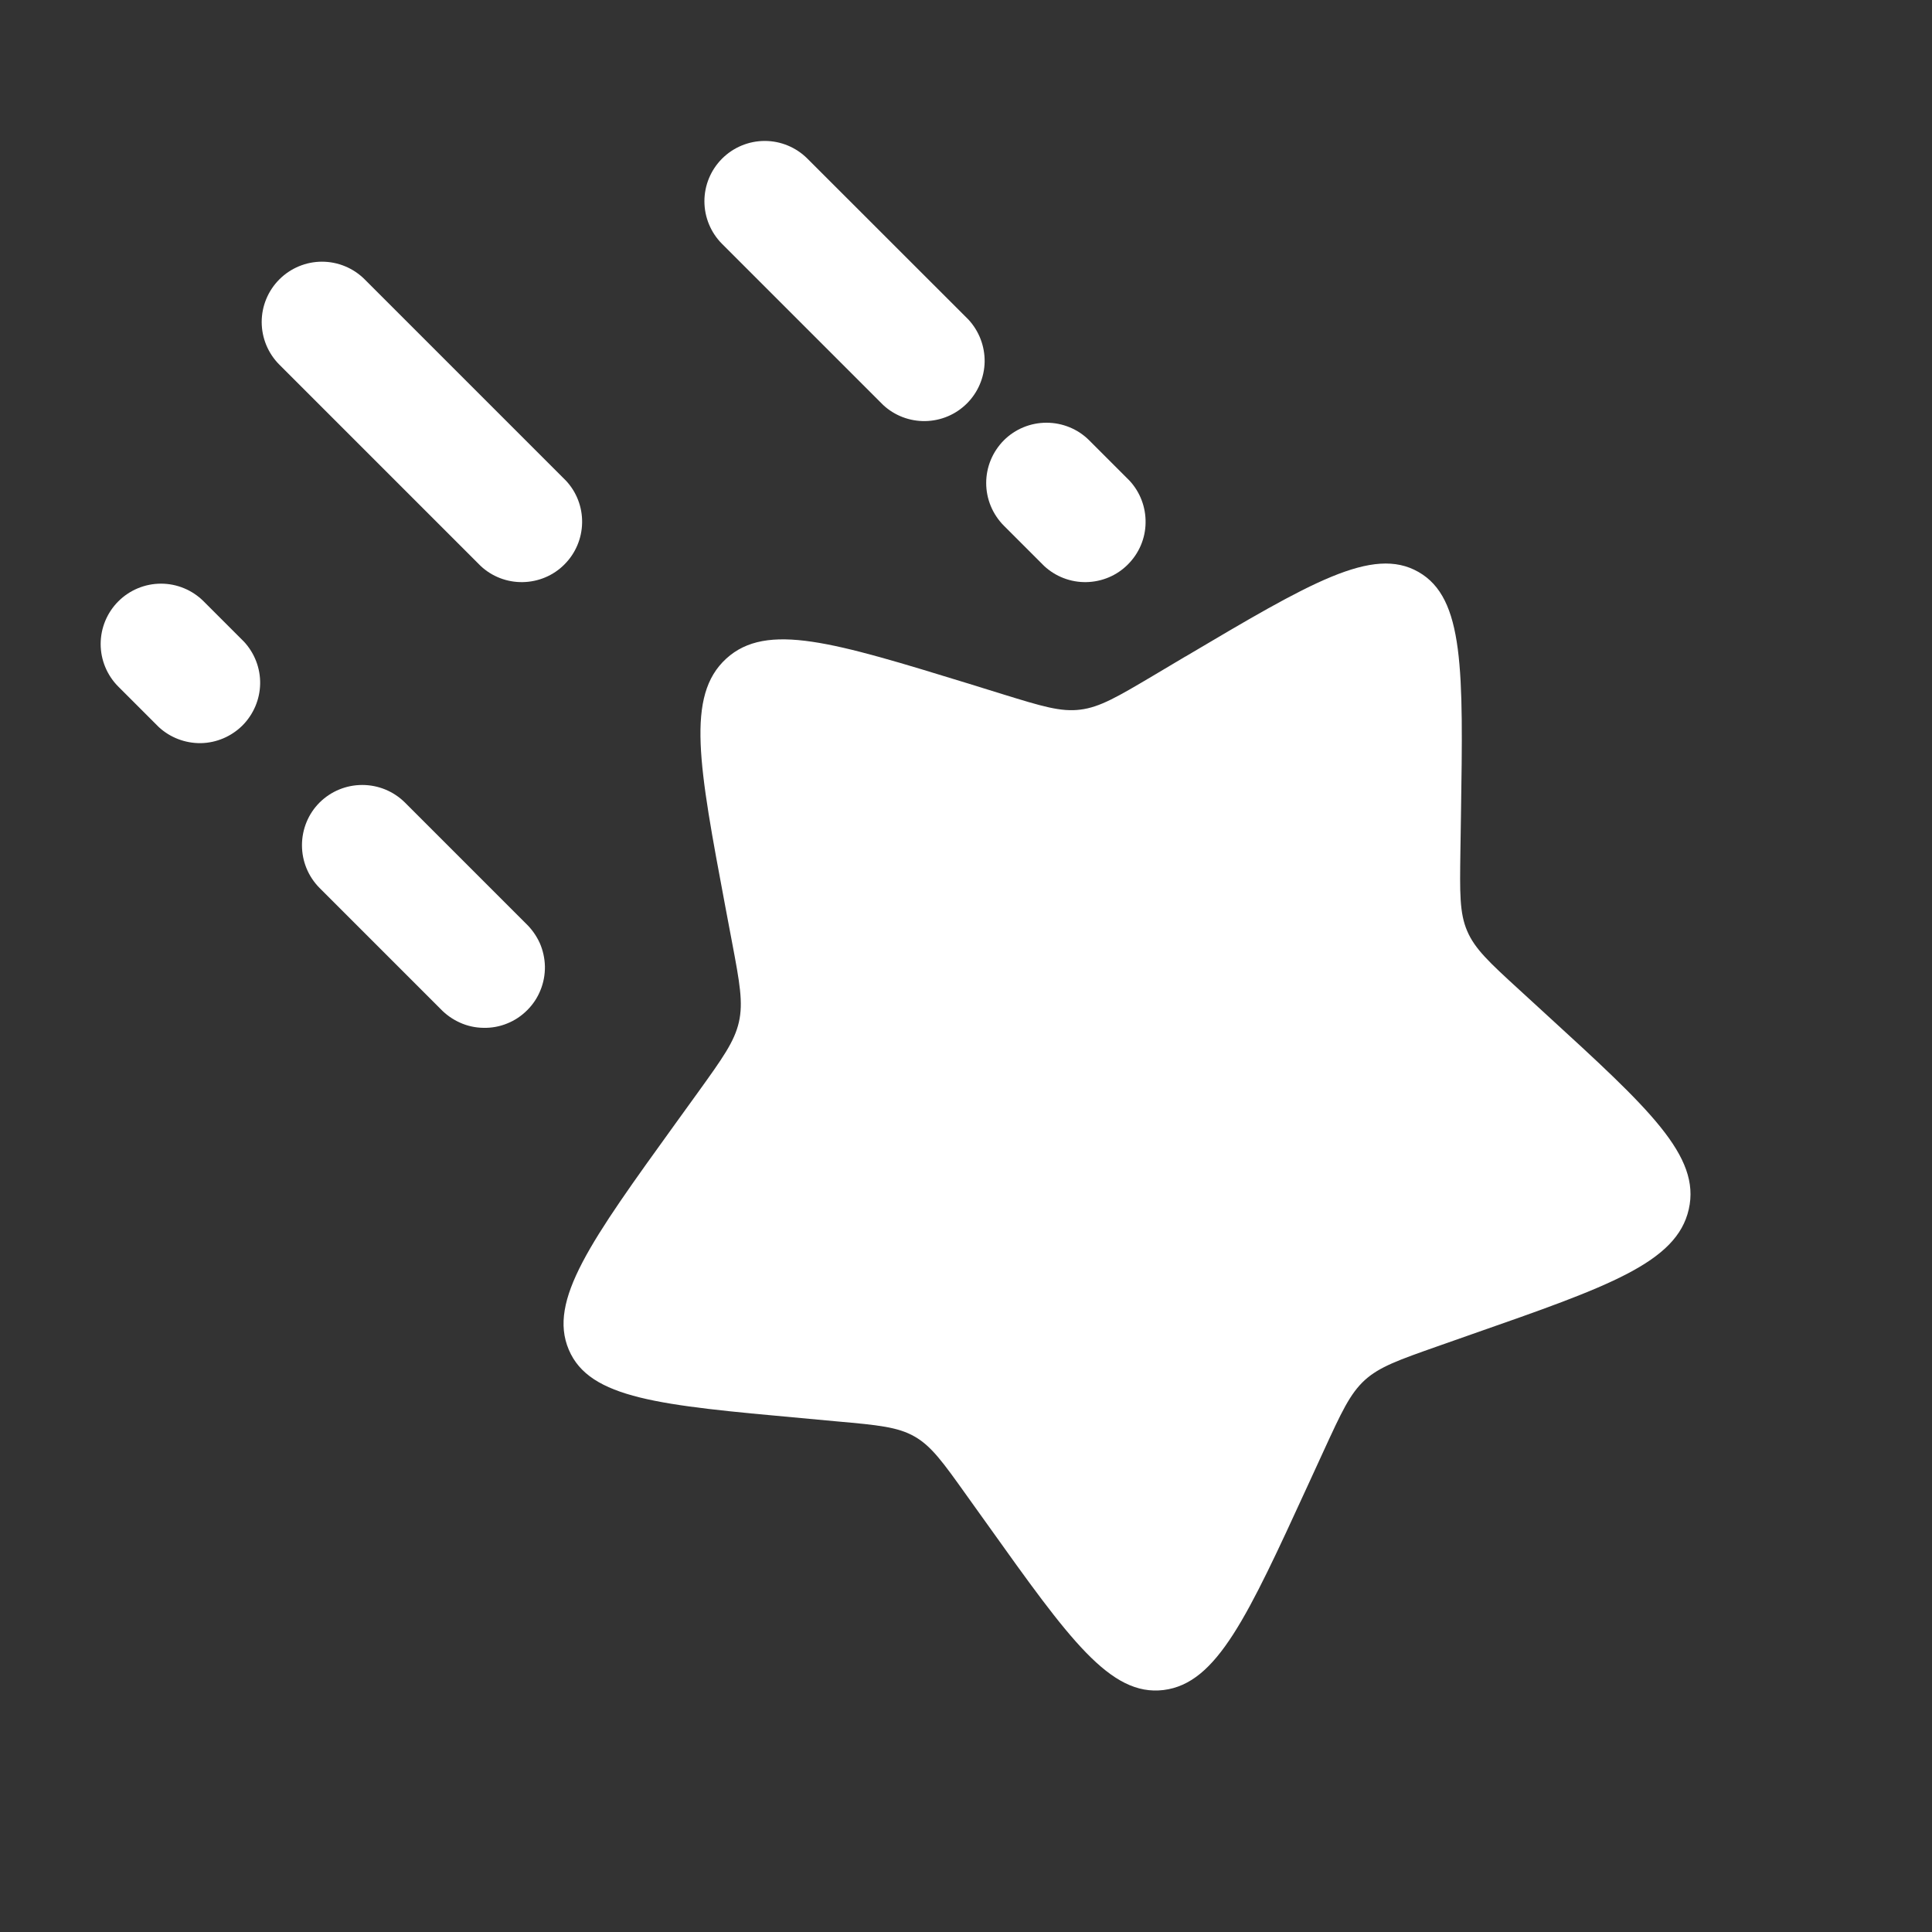 <svg width="20" height="20" viewBox="0 0 20 20" fill="none" xmlns="http://www.w3.org/2000/svg">
<rect x="0" y="0" width="20" height="20" fill="#333333" stroke="none"/>
<path d="M12.271 6.797C13.563 6.032 14.209 5.649 14.684 5.921C15.159 6.192 15.147 6.938 15.124 8.429L15.118 8.815C15.112 9.239 15.108 9.451 15.188 9.637C15.267 9.823 15.418 9.963 15.723 10.242L16 10.496C17.072 11.477 17.608 11.967 17.482 12.519C17.357 13.07 16.653 13.317 15.245 13.809L14.881 13.937C14.481 14.078 14.281 14.148 14.128 14.287C13.974 14.428 13.885 14.623 13.706 15.012L13.543 15.367C12.913 16.739 12.598 17.426 12.046 17.495C11.493 17.563 11.07 16.97 10.223 15.783L10.004 15.477C9.763 15.139 9.643 14.971 9.468 14.871C9.295 14.772 9.088 14.752 8.672 14.715L8.294 14.68C6.833 14.547 6.103 14.48 5.888 13.972C5.672 13.463 6.113 12.849 6.998 11.623L7.227 11.306C7.478 10.957 7.603 10.783 7.649 10.581C7.695 10.379 7.657 10.172 7.579 9.759L7.508 9.383C7.235 7.928 7.098 7.202 7.518 6.818C7.937 6.435 8.633 6.649 10.027 7.077L10.388 7.189C10.784 7.311 10.982 7.372 11.184 7.346C11.386 7.321 11.569 7.213 11.937 6.995L12.27 6.797H12.271Z" fill="white"/>
<path fill-rule="evenodd" clip-rule="evenodd" d="M7.475 1.642C7.592 1.525 7.751 1.459 7.917 1.459C8.082 1.459 8.241 1.525 8.358 1.642L10.025 3.308C10.135 3.427 10.195 3.583 10.193 3.745C10.19 3.907 10.124 4.062 10.01 4.176C9.895 4.291 9.741 4.356 9.579 4.359C9.417 4.362 9.26 4.302 9.142 4.192L7.475 2.525C7.358 2.408 7.292 2.249 7.292 2.083C7.292 1.918 7.358 1.759 7.475 1.642ZM2.892 2.892C3.009 2.775 3.168 2.709 3.333 2.709C3.499 2.709 3.658 2.775 3.775 2.892L5.858 4.975C5.969 5.093 6.029 5.25 6.026 5.412C6.023 5.574 5.958 5.728 5.843 5.843C5.729 5.958 5.574 6.023 5.412 6.026C5.25 6.029 5.093 5.969 4.975 5.858L2.892 3.775C2.775 3.658 2.709 3.499 2.709 3.333C2.709 3.168 2.775 3.009 2.892 2.892ZM10.392 4.558C10.509 4.441 10.668 4.376 10.833 4.376C10.999 4.376 11.158 4.441 11.275 4.558L11.692 4.975C11.802 5.093 11.862 5.25 11.859 5.412C11.857 5.574 11.791 5.728 11.676 5.843C11.562 5.958 11.407 6.023 11.245 6.026C11.084 6.029 10.927 5.969 10.808 5.858L10.392 5.442C10.275 5.324 10.209 5.166 10.209 5C10.209 4.834 10.275 4.676 10.392 4.558ZM1.225 6.225C1.342 6.108 1.501 6.042 1.667 6.042C1.832 6.042 1.991 6.108 2.108 6.225L2.525 6.642C2.635 6.76 2.696 6.917 2.693 7.079C2.69 7.241 2.624 7.395 2.51 7.51C2.395 7.624 2.241 7.69 2.079 7.693C1.917 7.695 1.76 7.635 1.642 7.525L1.225 7.108C1.108 6.991 1.042 6.832 1.042 6.667C1.042 6.501 1.108 6.342 1.225 6.225ZM3.308 8.308C3.426 8.191 3.584 8.126 3.75 8.126C3.916 8.126 4.074 8.191 4.192 8.308L5.442 9.558C5.503 9.616 5.552 9.685 5.587 9.761C5.621 9.838 5.639 9.921 5.641 10.005C5.642 10.088 5.627 10.172 5.595 10.25C5.564 10.328 5.517 10.398 5.458 10.457C5.398 10.517 5.328 10.564 5.25 10.595C5.172 10.627 5.088 10.642 5.005 10.64C4.921 10.639 4.838 10.621 4.761 10.586C4.685 10.552 4.616 10.503 4.558 10.442L3.308 9.192C3.191 9.074 3.126 8.916 3.126 8.75C3.126 8.584 3.191 8.425 3.308 8.308Z" fill="white"/>
</svg>
